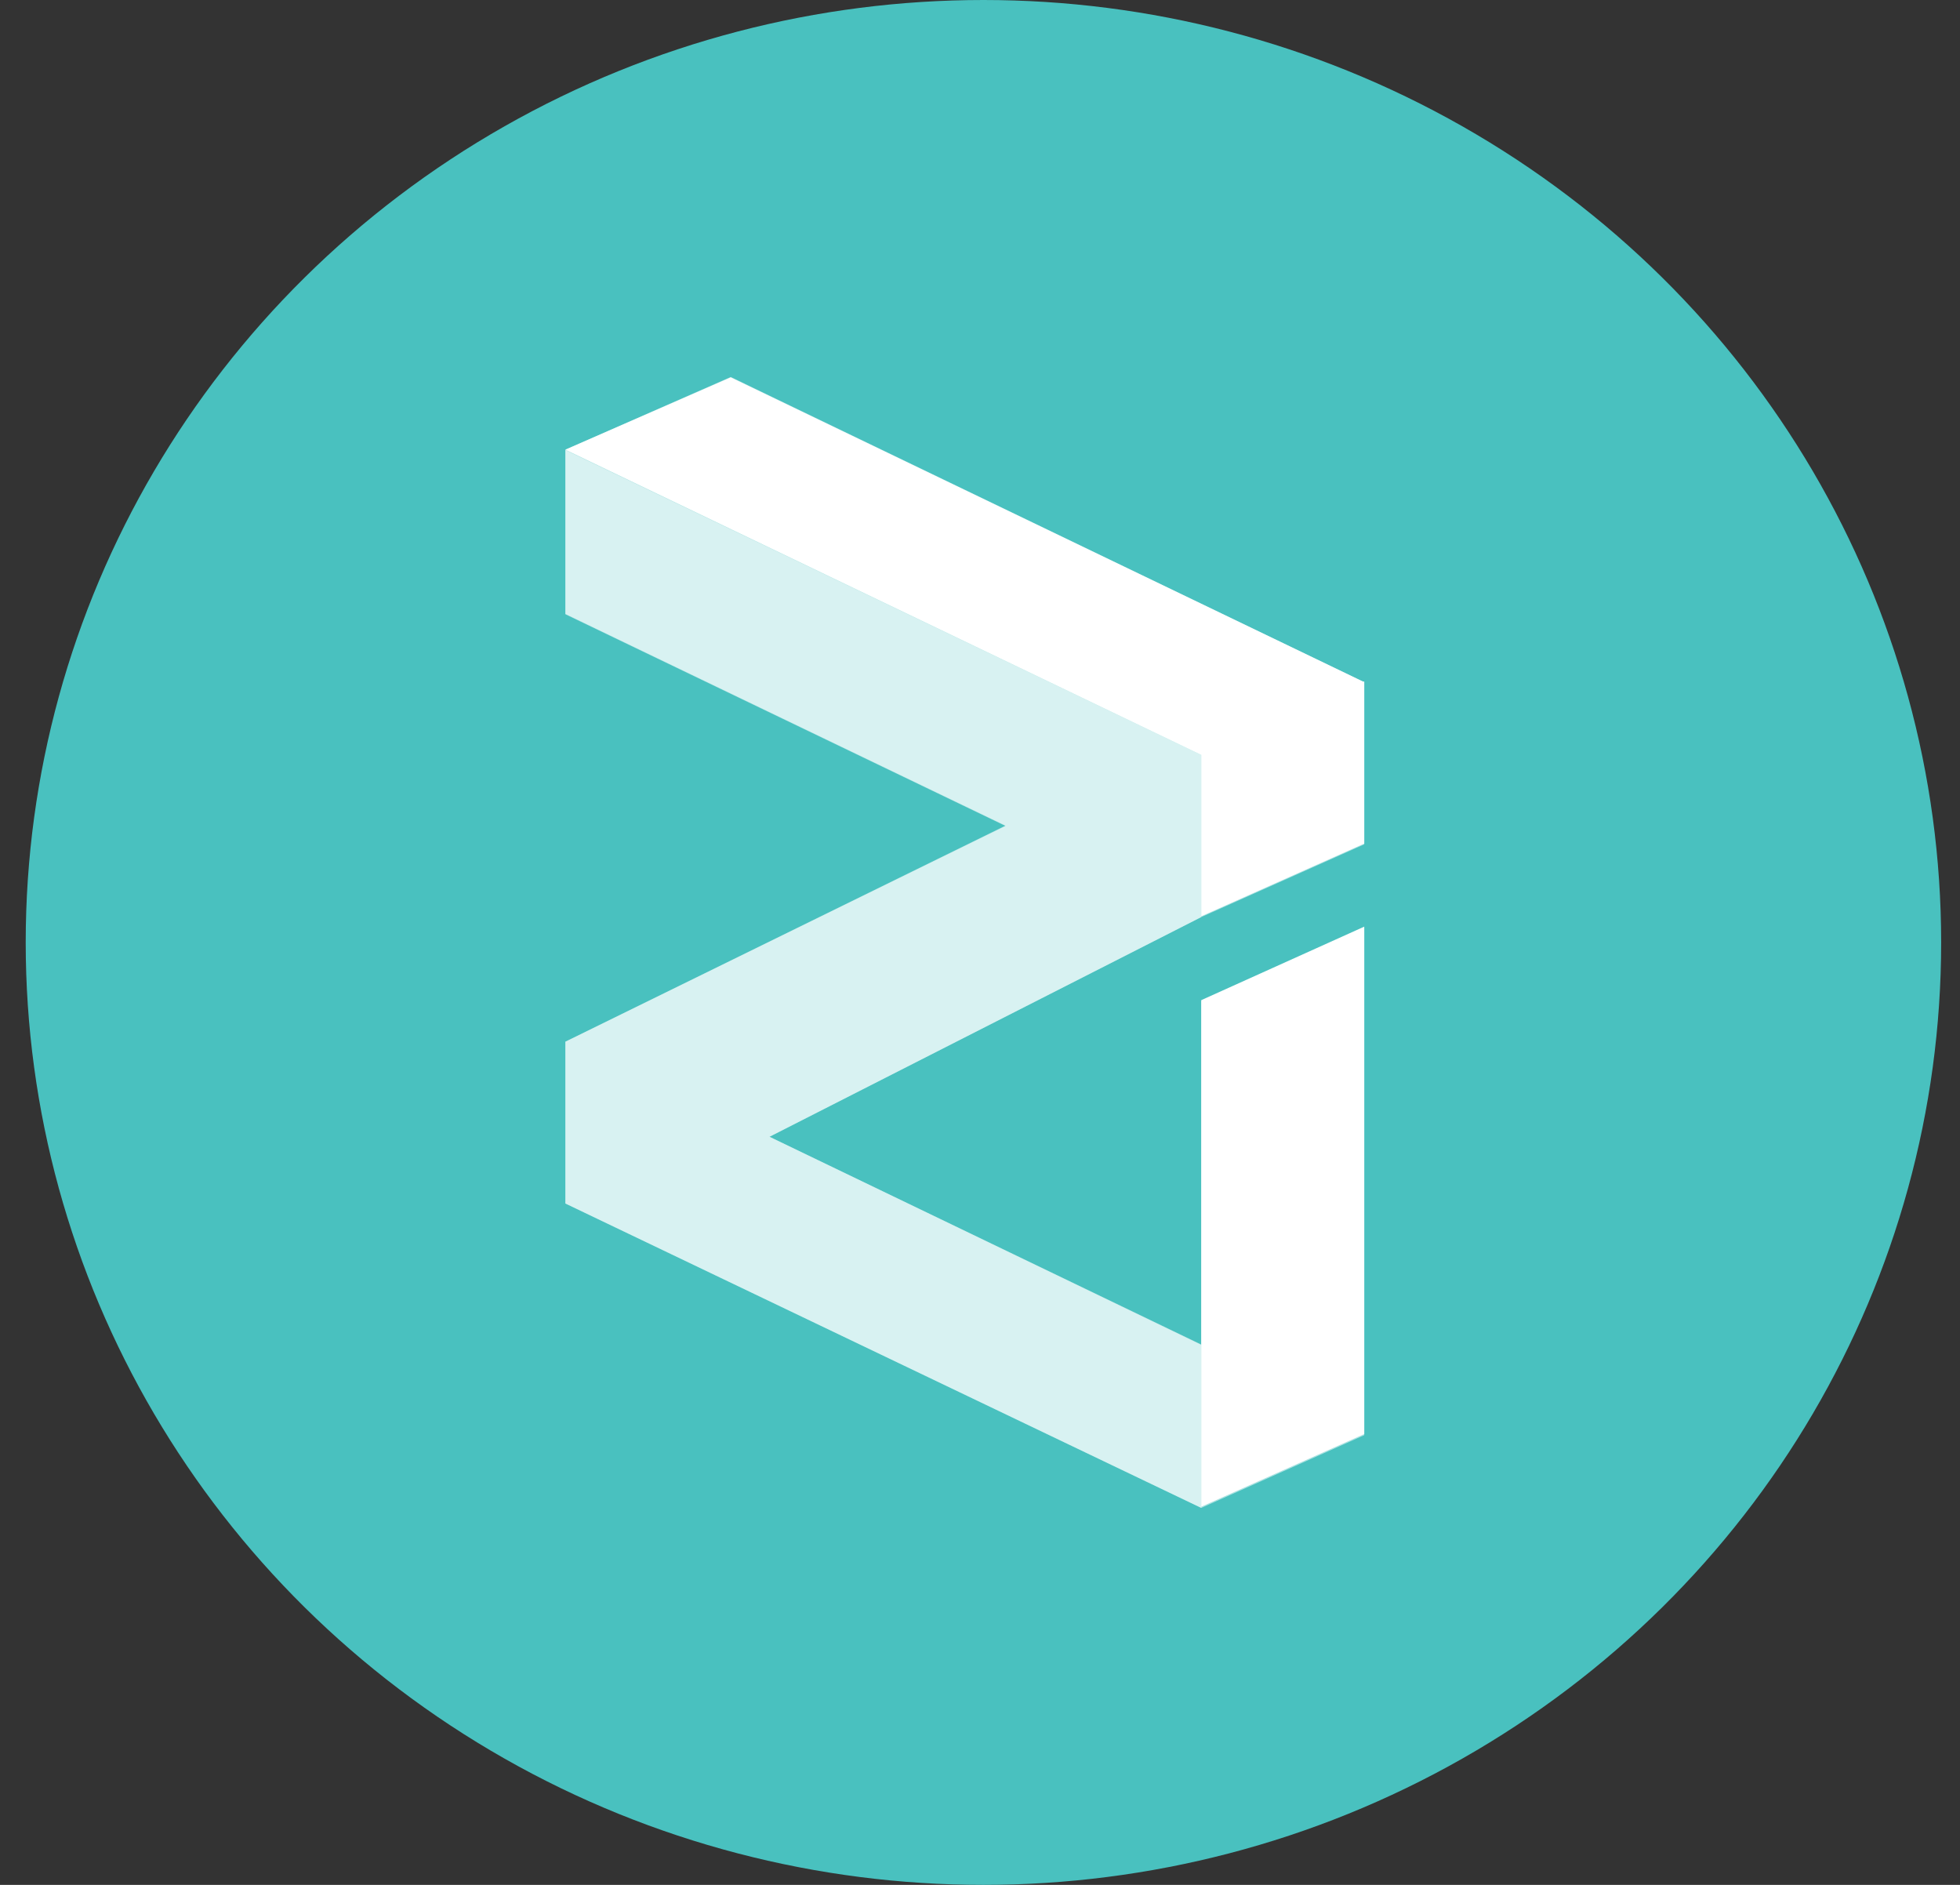 <svg width="52" height="50" viewBox="0 0 52 50" fill="none" xmlns="http://www.w3.org/2000/svg">
<rect x="0" y="0" width="52" height="50" fill="#333333" stroke="none"/>
<ellipse cx="26.091" cy="25" rx="25.409" ry="25" fill="#49C1BF"/>
<path d="M36.194 22.398L31.87 24.327L20.415 30.155L31.87 35.666V26.563L36.194 24.613V38.071L31.87 40L15 31.925V27.633L26.678 21.9L15 16.284V11.929L19.387 10L36.194 18.096V22.398Z" fill="white" fill-opacity="0.54"/>
<path d="M15 11.928L31.87 20.025L36.194 18.096L19.387 10.011L15 11.928Z" fill="white"/>
<path d="M31.87 20.003L36.194 18.075V22.377L31.87 24.306V20.003Z" fill="white"/>
<path d="M15 11.939V16.295L26.678 21.911L15 27.633V31.925L31.87 40V35.676L20.415 30.155L31.87 24.327V20.025L15 11.939Z" fill="white" fill-opacity="0.54"/>
<path d="M31.87 39.968L36.194 38.04V24.581L31.87 26.531V39.968Z" fill="white"/>
</svg>
